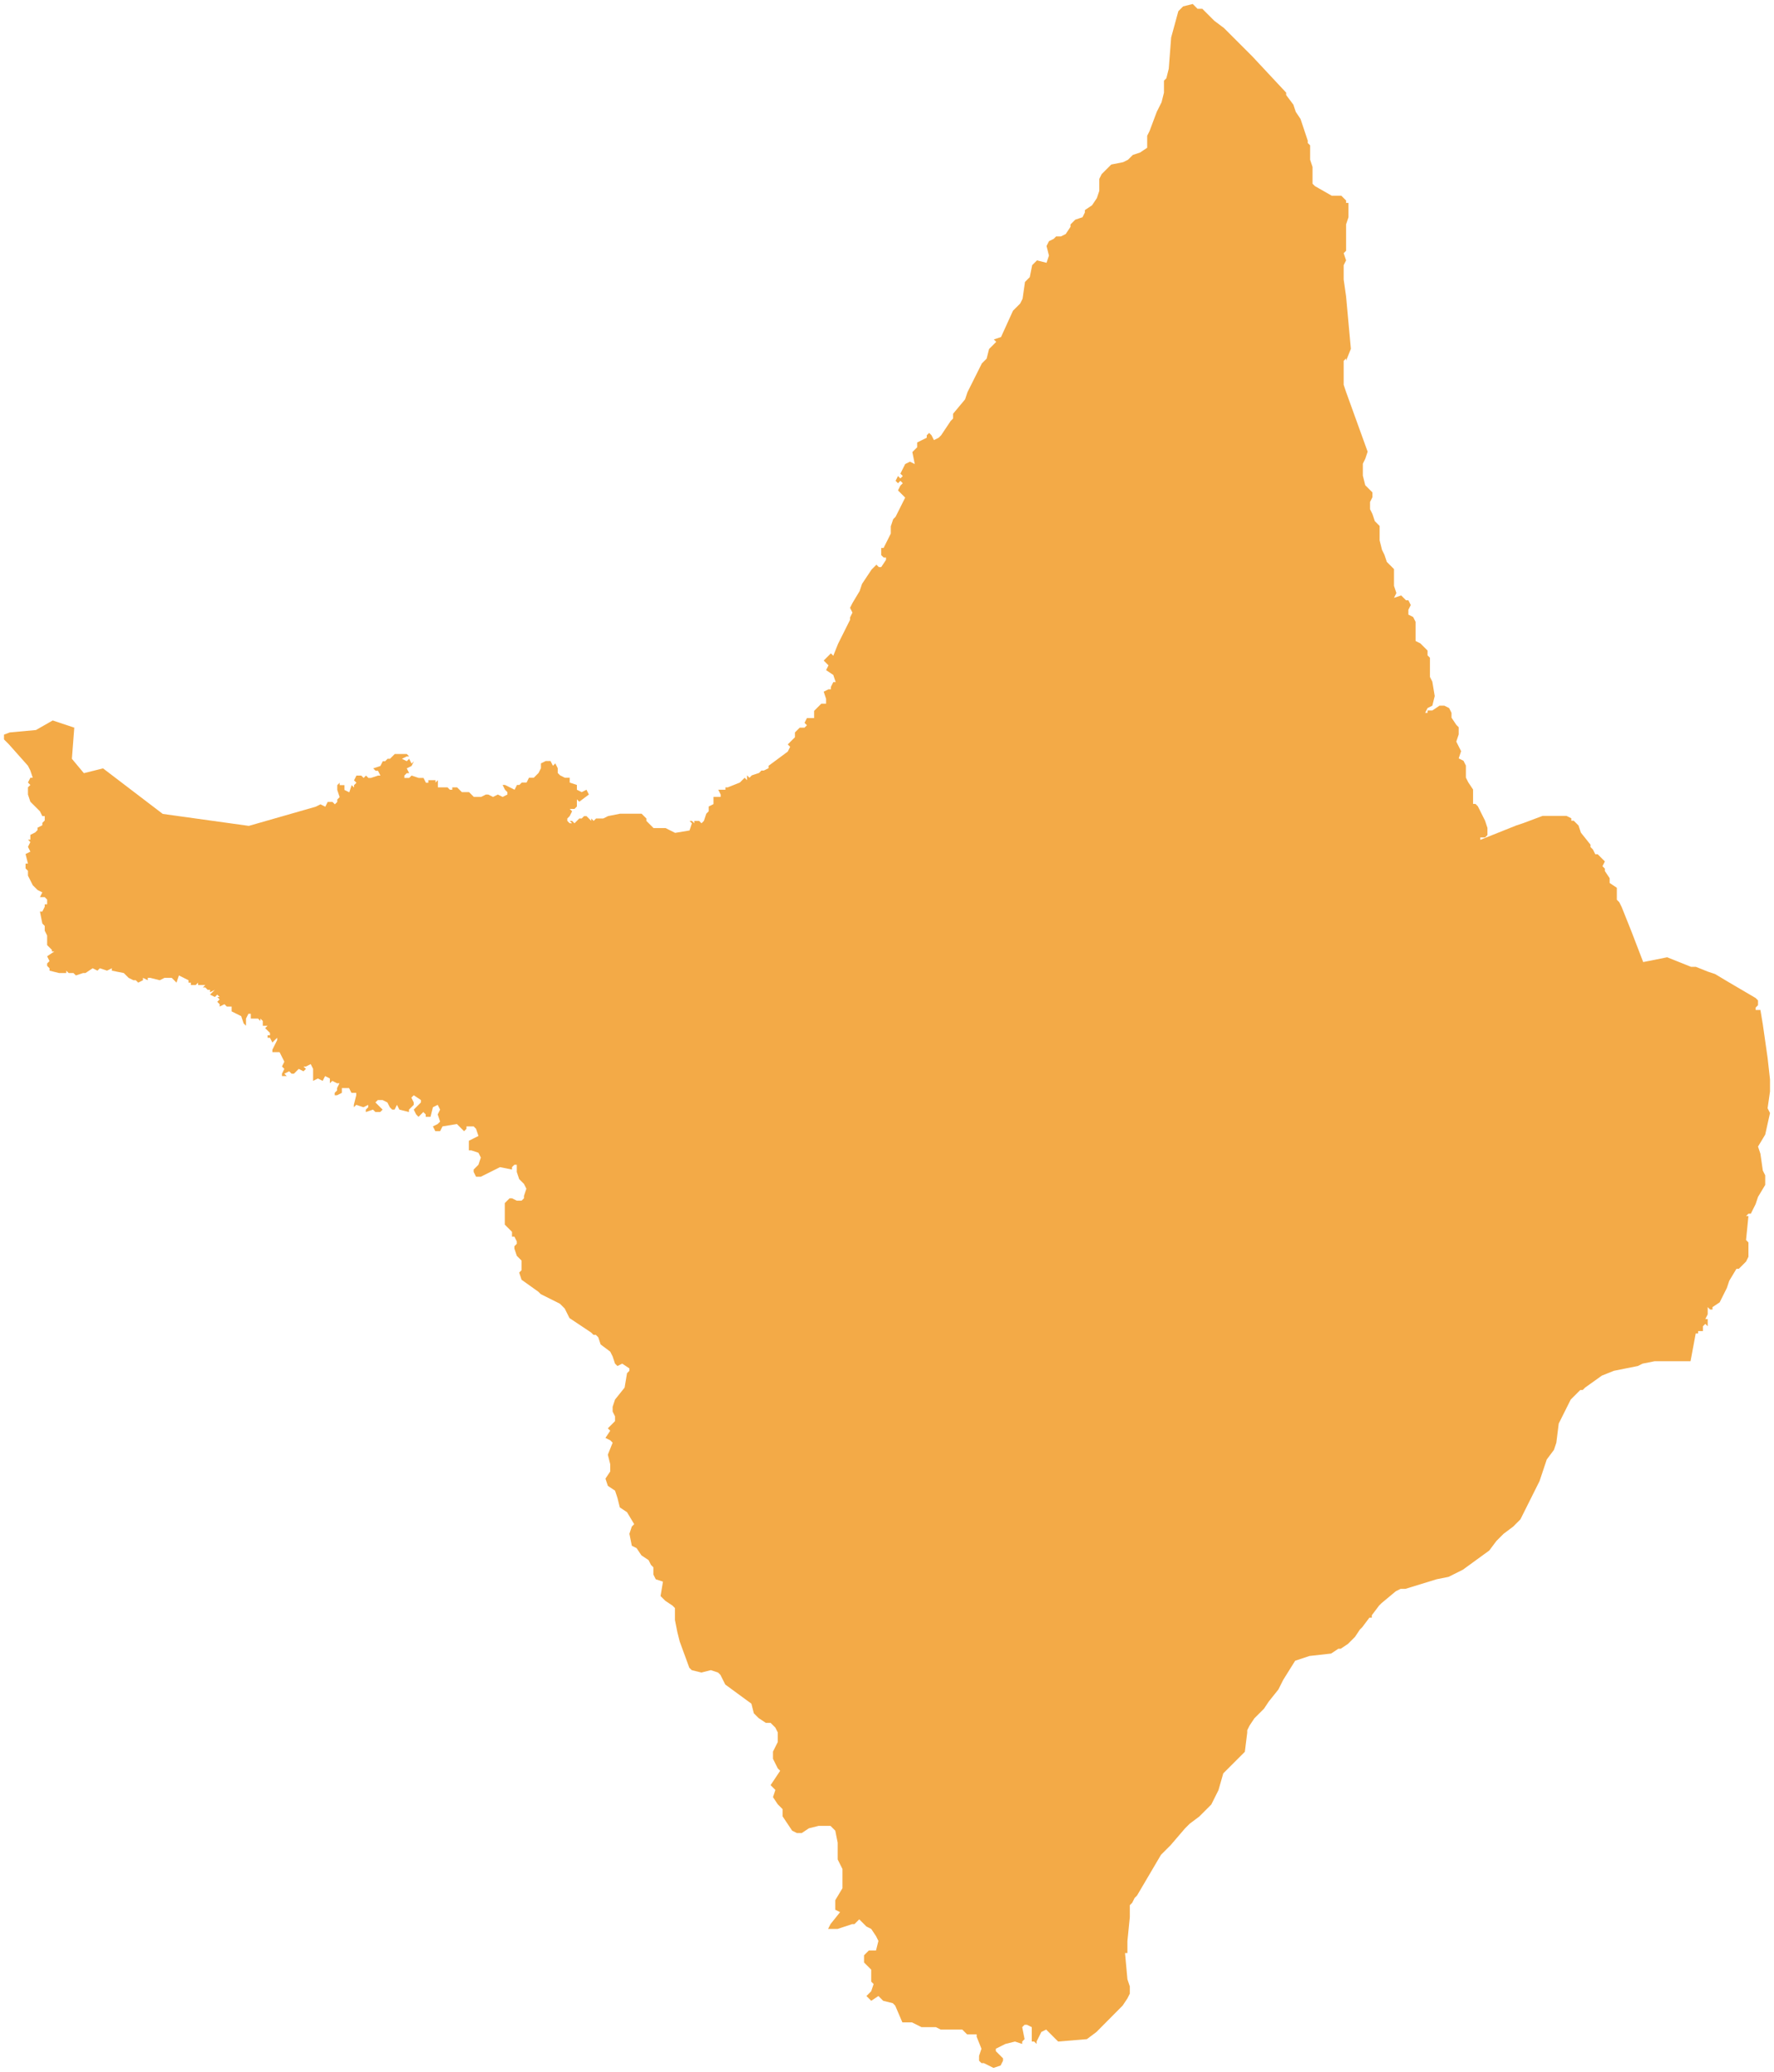 <?xml version="1.0" standalone="no"?><!-- Generator: Gravit.io --><svg xmlns="http://www.w3.org/2000/svg" xmlns:xlink="http://www.w3.org/1999/xlink" style="isolation:isolate" viewBox="3580.414 210.294 888.376 1037.571" width="888.376" height="1037.571"><path d=" M 3585.314 577.084 L 3598.414 575.884 L 3606.814 571.084 L 3617.613 574.684 L 3616.413 590.284 L 3622.413 597.483 L 3632.013 595.084 L 3661.912 617.883 L 3705.011 623.883 L 3738.51 614.283 L 3740.91 613.083 L 3743.31 614.283 L 3744.51 611.883 L 3746.91 611.883 L 3748.11 613.083 L 3749.31 611.883 L 3749.31 610.683 L 3750.51 609.483 L 3749.31 605.883 L 3749.31 603.483 L 3750.51 602.283 L 3750.51 603.483 L 3752.909 603.483 L 3752.909 605.883 L 3755.309 607.083 L 3756.509 603.483 L 3757.709 604.683 L 3757.709 603.483 L 3758.909 602.283 L 3757.709 601.083 L 3758.909 598.683 L 3761.309 598.683 L 3762.509 599.883 L 3763.709 598.683 L 3764.909 599.883 L 3766.109 599.883 L 3769.709 598.683 L 3770.909 598.683 L 3769.709 596.283 L 3768.509 596.283 L 3767.309 595.084 L 3770.909 593.884 L 3772.109 591.484 L 3773.309 591.484 L 3774.509 590.284 L 3775.709 590.284 L 3776.909 589.084 L 3778.109 587.884 L 3784.109 587.884 L 3785.309 589.084 L 3784.109 589.084 L 3781.709 590.284 L 3784.109 591.484 L 3785.309 590.284 L 3786.509 592.684 L 3787.709 591.484 L 3786.509 593.884 L 3784.109 595.084 L 3785.309 597.483 L 3784.109 597.483 L 3782.909 598.683 L 3782.909 599.883 L 3785.309 599.883 L 3786.509 598.683 L 3790.108 599.883 L 3792.508 599.883 L 3793.708 602.283 L 3794.908 602.283 L 3794.908 600.983 L 3798.508 600.983 L 3798.508 602.183 L 3799.708 600.983 L 3799.708 604.583 L 3804.508 604.583 L 3805.708 605.783 L 3806.908 605.783 L 3806.908 604.583 L 3809.308 604.583 L 3811.708 606.983 L 3815.308 606.983 L 3817.708 609.383 L 3821.308 609.383 L 3823.708 608.183 L 3824.908 608.183 L 3827.307 609.383 L 3829.707 608.183 L 3832.107 609.383 L 3834.507 608.183 L 3834.507 606.983 L 3833.307 605.783 L 3832.107 603.383 L 3833.307 603.383 L 3838.107 605.783 L 3839.307 603.383 L 3840.507 603.383 L 3841.707 602.183 L 3844.107 602.183 L 3845.307 599.783 L 3847.707 599.783 L 3848.907 598.583 L 3850.107 597.383 L 3851.307 594.984 L 3851.307 592.584 L 3853.707 591.384 L 3856.107 591.384 L 3857.307 593.784 L 3858.507 592.584 L 3859.707 594.984 L 3859.707 597.383 L 3860.907 598.583 L 3863.306 599.783 L 3865.706 599.783 L 3865.706 602.183 L 3869.306 603.383 L 3869.306 605.783 L 3871.706 606.983 L 3874.106 605.783 L 3875.306 608.183 L 3870.506 611.783 L 3869.306 610.583 L 3869.306 614.183 L 3868.106 615.383 L 3865.706 615.383 L 3866.906 616.583 L 3865.706 618.983 L 3864.506 620.183 L 3864.506 621.383 L 3865.706 622.583 L 3866.906 622.583 L 3865.706 621.383 L 3866.906 621.383 L 3868.106 622.583 L 3869.306 621.383 L 3870.506 620.183 L 3871.706 620.183 L 3872.906 618.983 L 3874.106 618.983 L 3875.306 620.183 L 3876.506 621.383 L 3876.506 620.183 L 3877.706 621.383 L 3878.906 620.183 L 3882.506 620.183 L 3884.906 618.983 L 3890.906 617.783 L 3901.705 617.783 L 3904.105 620.183 L 3904.105 621.383 L 3906.505 623.783 L 3907.705 624.983 L 3913.705 624.983 L 3918.505 627.383 L 3925.705 626.183 L 3926.905 622.583 L 3925.705 621.383 L 3926.905 621.383 L 3928.105 622.583 L 3928.105 621.383 L 3930.505 621.383 L 3931.705 622.583 L 3932.905 621.383 L 3934.104 617.783 L 3935.304 616.583 L 3935.304 614.183 L 3937.704 612.983 L 3937.704 609.383 L 3941.304 609.383 L 3941.304 608.183 L 3940.104 605.783 L 3943.704 605.783 L 3943.704 604.583 L 3944.904 604.583 L 3950.904 602.183 L 3953.304 599.783 L 3954.504 600.983 L 3954.504 598.583 L 3955.704 599.783 L 3956.904 598.583 L 3960.504 597.383 L 3961.704 596.183 L 3962.904 596.183 L 3965.304 594.984 L 3965.304 593.784 L 3974.903 586.684 L 3976.103 584.284 L 3974.903 583.084 L 3978.503 579.484 L 3978.503 577.084 L 3979.703 575.884 L 3980.903 574.684 L 3983.303 574.684 L 3984.503 573.484 L 3983.303 572.284 L 3984.503 569.884 L 3988.103 569.884 L 3988.103 566.284 L 3991.703 562.684 L 3994.103 562.684 L 3994.103 560.284 L 3992.903 556.685 L 3995.303 555.485 L 3996.503 555.485 L 3996.503 554.285 L 3997.703 551.885 L 3998.903 551.885 L 3997.703 548.285 L 3994.103 545.885 L 3995.303 543.485 L 3992.903 541.085 L 3995.303 538.685 L 3996.503 537.485 L 3997.703 538.685 L 4000.103 532.685 L 4001.303 530.285 L 4003.703 525.485 L 4006.102 520.686 L 4006.102 519.486 L 4007.302 517.086 L 4006.102 514.686 L 4007.302 512.286 L 4010.902 506.286 L 4012.102 502.686 L 4016.902 495.486 L 4019.302 493.086 L 4020.502 494.286 L 4021.702 494.286 L 4024.102 490.686 L 4024.102 489.486 L 4022.902 489.486 L 4021.702 488.286 L 4021.702 484.687 L 4022.902 484.687 L 4024.102 482.287 L 4026.502 477.487 L 4026.502 473.887 L 4027.702 470.287 L 4028.902 469.087 L 4031.302 464.287 L 4033.702 459.487 L 4030.102 455.887 L 4031.302 453.487 L 4032.502 452.287 L 4031.302 451.088 L 4030.102 452.287 L 4028.902 451.088 L 4030.102 448.688 L 4031.302 449.888 L 4032.502 448.688 L 4031.302 447.488 L 4032.502 445.088 L 4033.702 442.688 L 4036.102 441.488 L 4038.502 442.688 L 4037.302 436.688 L 4039.702 434.288 L 4039.702 431.888 L 4042.101 430.688 L 4044.501 429.488 L 4044.501 428.288 L 4045.701 427.088 L 4046.901 428.288 L 4048.101 430.688 L 4050.501 429.488 L 4051.701 428.288 L 4056.501 421.088 L 4057.701 419.888 L 4057.701 417.488 L 4063.701 410.289 L 4064.901 406.689 L 4072.101 392.289 L 4074.501 389.889 L 4075.701 385.089 L 4076.901 383.889 L 4079.3 381.489 L 4078.1 380.289 L 4081.7 379.09 L 4087.7 365.89 L 4091.3 362.29 L 4092.5 359.89 L 4093.7 351.49 L 4094.9 350.29 L 4096.1 349.09 L 4097.3 343.091 L 4099.7 340.691 L 4104.5 341.891 L 4105.7 338.291 L 4104.5 333.491 L 4105.7 331.091 L 4108.1 329.891 L 4109.3 328.691 L 4111.7 328.691 L 4114.099 327.491 L 4116.499 323.891 L 4116.499 322.691 L 4117.699 321.491 L 4118.899 320.291 L 4122.499 319.091 L 4123.699 316.691 L 4123.699 315.491 L 4127.299 313.091 L 4129.699 309.491 L 4130.899 305.892 L 4130.899 299.892 L 4132.099 297.492 L 4135.699 293.892 L 4136.899 292.692 L 4142.899 291.492 L 4145.299 290.292 L 4147.699 287.892 L 4151.298 286.692 L 4154.898 284.292 L 4154.898 278.292 L 4156.098 275.892 L 4159.698 266.293 L 4162.098 261.493 L 4163.298 256.693 L 4163.298 250.693 L 4164.498 249.493 L 4165.698 244.693 L 4166.898 229.094 L 4170.498 215.894 L 4171.698 214.694 L 4172.898 213.494 L 4177.698 212.294 L 4180.098 214.694 L 4182.498 214.694 L 4188.497 220.694 L 4193.297 224.294 L 4207.697 238.693 L 4224.496 256.693 L 4224.496 257.893 L 4228.096 262.693 L 4229.296 266.293 L 4231.696 269.893 L 4235.296 280.692 L 4235.296 281.892 L 4236.496 283.092 L 4236.496 290.292 L 4237.696 293.892 L 4237.696 302.292 L 4238.896 303.492 L 4247.296 308.291 L 4252.096 308.291 L 4254.496 310.691 L 4254.496 311.891 L 4255.696 311.891 L 4255.696 319.091 L 4254.496 322.691 L 4254.496 335.891 L 4253.296 337.091 L 4254.496 340.691 L 4253.296 343.091 L 4253.296 350.29 L 4254.496 358.69 L 4256.896 384.989 L 4254.496 390.989 L 4254.496 389.789 L 4253.296 390.989 L 4253.296 402.989 L 4254.496 406.589 L 4265.295 436.488 L 4264.095 440.088 L 4262.895 442.488 L 4262.895 448.488 L 4264.095 453.287 L 4267.695 456.887 L 4267.695 459.287 L 4266.495 461.687 L 4266.495 465.287 L 4267.695 467.687 L 4268.895 471.287 L 4271.295 473.687 L 4271.295 480.887 L 4272.495 485.687 L 4273.695 488.086 L 4274.895 491.686 L 4278.495 495.286 L 4278.495 503.686 L 4279.695 507.286 L 4278.495 509.686 L 4282.095 508.486 L 4284.495 510.886 L 4285.695 510.886 L 4286.895 513.286 L 4285.695 515.686 L 4285.695 518.086 L 4288.095 519.286 L 4289.295 521.686 L 4289.295 531.285 L 4291.695 532.485 L 4295.294 536.085 L 4295.294 538.485 L 4296.494 539.685 L 4296.494 549.285 L 4297.694 551.685 L 4298.894 558.885 L 4297.694 563.684 L 4295.294 564.884 L 4294.095 567.284 L 4295.294 567.284 L 4295.294 566.084 L 4297.694 566.084 L 4301.294 563.684 L 4303.694 563.684 L 4306.094 564.884 L 4307.294 567.284 L 4307.294 569.684 L 4309.694 573.284 L 4310.894 574.484 L 4310.894 578.084 L 4309.694 581.684 L 4310.894 584.084 L 4312.094 586.484 L 4310.894 590.084 L 4313.294 591.284 L 4314.494 593.684 L 4314.494 599.683 L 4315.694 602.083 L 4318.094 605.683 L 4318.094 612.883 L 4319.294 612.883 L 4320.494 614.083 L 4322.894 618.883 L 4324.094 621.283 L 4325.294 624.883 L 4325.294 628.483 L 4324.094 629.683 L 4321.694 629.683 L 4321.694 630.883 L 4327.694 628.483 L 4339.693 623.683 L 4343.293 622.483 L 4352.893 618.883 L 4364.893 618.883 L 4367.292 620.083 L 4367.292 621.283 L 4368.492 621.283 L 4370.892 623.683 L 4372.092 627.283 L 4376.892 633.282 L 4376.892 634.482 L 4378.092 635.682 L 4379.292 638.082 L 4380.492 638.082 L 4382.892 640.482 L 4384.092 641.682 L 4382.892 644.082 L 4384.092 645.282 L 4384.092 646.482 L 4386.492 650.082 L 4386.492 652.482 L 4390.092 654.882 L 4390.092 660.882 L 4391.292 662.082 L 4392.492 664.482 L 4397.292 676.481 L 4403.291 692.081 L 4415.291 689.681 L 4427.291 694.481 L 4429.691 694.481 L 4435.691 696.881 L 4439.29 698.081 L 4445.29 701.681 L 4459.59 710.08 L 4460.79 711.28 L 4460.79 713.68 L 4459.59 714.88 L 4459.59 716.08 L 4461.99 716.08 L 4463.19 723.28 L 4465.59 740.08 L 4466.79 750.879 L 4466.79 756.879 L 4465.59 765.279 L 4466.79 767.679 L 4464.39 778.478 L 4460.79 784.478 L 4461.99 788.078 L 4463.19 796.478 L 4464.39 798.878 L 4464.39 803.678 L 4460.79 809.678 L 4459.59 813.277 L 4457.19 818.077 L 4455.99 818.077 L 4454.79 819.277 L 4455.99 819.277 L 4454.79 831.277 L 4455.99 832.477 L 4455.99 839.677 L 4454.79 842.077 L 4451.19 845.677 L 4449.99 845.677 L 4446.39 851.676 L 4445.19 855.276 L 4441.59 862.476 L 4437.991 864.876 L 4437.991 866.076 L 4436.791 866.076 L 4435.591 864.876 L 4435.591 868.476 L 4434.391 870.876 L 4435.591 870.876 L 4435.591 874.476 L 4434.391 873.276 L 4433.191 874.476 L 4433.191 876.876 L 4430.791 876.876 L 4430.791 878.076 L 4429.591 878.076 L 4426.991 891.975 L 4408.991 891.975 L 4402.991 893.175 L 4400.592 894.375 L 4388.592 896.775 L 4382.592 899.175 L 4374.192 905.175 L 4372.992 906.375 L 4371.792 906.375 L 4366.992 911.175 L 4364.593 915.975 L 4360.993 923.174 L 4359.793 932.774 L 4358.593 936.374 L 4354.993 941.174 L 4351.393 951.974 L 4348.993 956.774 L 4345.393 963.973 L 4341.793 971.173 L 4338.193 974.773 L 4333.393 978.373 L 4329.794 981.973 L 4326.194 986.773 L 4312.994 996.372 L 4305.794 999.972 L 4299.794 1001.172 L 4284.195 1005.972 L 4281.795 1005.972 L 4279.395 1007.172 L 4272.195 1013.172 L 4270.995 1014.372 L 4267.395 1019.172 L 4267.395 1020.372 L 4266.195 1020.372 L 4262.595 1025.172 L 4261.395 1026.372 L 4258.995 1029.971 L 4255.396 1033.571 L 4251.796 1035.971 L 4250.596 1035.971 L 4246.996 1038.371 L 4236.196 1039.571 L 4228.996 1041.971 L 4222.996 1051.571 L 4220.597 1056.371 L 4215.797 1062.371 L 4213.397 1065.97 L 4209.797 1069.57 L 4208.597 1070.77 L 4206.197 1074.37 L 4204.997 1076.77 L 4204.997 1077.97 L 4203.797 1087.57 L 4195.397 1095.97 L 4192.997 1098.37 L 4190.597 1106.769 L 4186.997 1113.969 L 4180.998 1119.969 L 4176.198 1123.569 L 4173.798 1125.969 L 4166.598 1134.369 L 4161.798 1139.168 L 4149.799 1159.568 L 4148.599 1160.768 L 4147.399 1163.168 L 4146.199 1164.368 L 4146.199 1170.368 L 4144.999 1182.367 L 4144.999 1188.367 L 4143.799 1188.367 L 4144.999 1201.467 L 4146.199 1205.067 L 4146.199 1208.667 L 4144.999 1211.066 L 4142.599 1214.666 L 4129.499 1227.866 L 4124.699 1231.466 L 4110.3 1232.666 L 4109.1 1231.466 L 4104.3 1226.666 L 4101.9 1227.866 L 4099.5 1232.666 L 4099.5 1233.866 L 4098.3 1232.666 L 4097.1 1232.666 L 4097.1 1225.466 L 4094.7 1224.266 L 4093.5 1224.266 L 4092.3 1225.466 L 4093.5 1231.466 L 4092.3 1232.666 L 4092.3 1233.866 L 4088.7 1232.666 L 4083.9 1233.866 L 4081.5 1235.066 L 4079.1 1236.266 L 4079.1 1237.466 L 4080.3 1238.666 L 4082.7 1241.066 L 4082.7 1242.266 L 4081.5 1244.666 L 4077.9 1245.866 L 4073.101 1243.466 L 4071.901 1243.466 L 4070.701 1242.266 L 4070.701 1239.866 L 4071.901 1236.266 L 4069.501 1230.266 L 4069.501 1229.066 L 4064.701 1229.066 L 4062.301 1226.666 L 4051.501 1226.666 L 4049.101 1225.466 L 4041.901 1225.466 L 4037.102 1223.066 L 4032.302 1223.066 L 4028.702 1214.666 L 4027.502 1213.466 L 4022.702 1212.266 L 4020.302 1209.867 L 4016.702 1212.266 L 4015.502 1211.066 L 4014.302 1209.867 L 4016.702 1207.467 L 4017.902 1203.867 L 4016.702 1202.667 L 4016.702 1196.667 L 4013.102 1193.067 L 4013.102 1189.467 L 4014.302 1188.267 L 4015.502 1187.067 L 4019.102 1187.067 L 4020.302 1182.267 L 4019.102 1179.867 L 4016.702 1176.267 L 4014.302 1175.067 L 4011.902 1172.668 L 4010.702 1171.468 L 4008.302 1173.868 L 4007.102 1173.868 L 4003.503 1175.067 L 3999.903 1176.267 L 3995.103 1176.267 L 3996.303 1173.868 L 4001.103 1167.868 L 3998.703 1166.668 L 3998.703 1161.868 L 4002.303 1155.868 L 4002.303 1146.268 L 4001.103 1143.868 L 3999.903 1141.468 L 3999.903 1133.069 L 3998.703 1127.069 L 3996.303 1124.669 L 3990.303 1124.669 L 3985.503 1125.869 L 3981.903 1128.269 L 3979.503 1128.269 L 3977.103 1127.069 L 3972.303 1119.869 L 3972.303 1116.269 L 3969.903 1113.869 L 3967.504 1110.269 L 3968.704 1106.669 L 3966.304 1104.269 L 3971.103 1097.07 L 3969.903 1095.87 L 3967.504 1091.07 L 3967.504 1087.47 L 3969.903 1082.67 L 3969.903 1077.87 L 3968.704 1075.47 L 3966.304 1073.07 L 3963.904 1073.07 L 3960.304 1070.67 L 3957.904 1068.27 L 3956.704 1063.471 L 3943.604 1053.871 L 3942.404 1051.471 L 3941.204 1049.071 L 3940.004 1047.871 L 3936.404 1046.671 L 3931.605 1047.871 L 3926.805 1046.671 L 3925.605 1045.471 L 3920.805 1032.371 L 3919.605 1027.572 L 3918.405 1021.572 L 3918.405 1015.572 L 3917.205 1014.372 L 3913.605 1011.972 L 3911.205 1009.572 L 3912.405 1002.372 L 3908.805 1001.172 L 3907.605 998.772 L 3907.605 995.172 L 3906.405 993.972 L 3905.205 991.573 L 3901.605 989.173 L 3899.205 985.573 L 3896.806 984.373 L 3895.606 978.373 L 3896.806 974.773 L 3898.005 973.573 L 3894.406 967.573 L 3890.806 965.173 L 3889.606 960.373 L 3888.406 956.774 L 3884.806 954.374 L 3883.606 950.774 L 3886.006 947.174 L 3886.006 943.574 L 3884.806 938.774 L 3887.206 932.774 L 3886.006 931.574 L 3883.606 930.374 L 3886.006 926.774 L 3884.806 925.574 L 3887.206 923.174 L 3888.406 921.974 L 3888.406 919.575 L 3887.206 917.175 L 3887.206 914.775 L 3888.406 911.175 L 3893.206 905.175 L 3894.406 897.975 L 3895.606 896.775 L 3895.606 895.575 L 3892.006 893.175 L 3889.606 894.375 L 3888.406 893.175 L 3887.206 889.575 L 3886.006 887.175 L 3881.206 883.576 L 3880.006 879.976 L 3878.806 878.776 L 3877.606 878.776 L 3876.406 877.576 L 3869.206 872.776 L 3865.606 870.376 L 3863.206 865.576 L 3860.807 863.176 L 3851.207 858.376 L 3850.007 857.176 L 3841.607 851.176 L 3840.407 847.577 L 3841.607 846.377 L 3841.607 841.577 L 3840.407 840.377 L 3839.207 839.177 L 3838.007 835.577 L 3838.007 834.377 L 3839.207 833.177 L 3839.207 831.977 L 3838.007 829.577 L 3836.807 829.577 L 3836.807 827.177 L 3834.407 824.777 L 3833.207 823.577 L 3833.207 812.777 L 3835.607 810.378 L 3836.807 810.378 L 3839.207 811.578 L 3841.607 811.578 L 3842.807 810.378 L 3842.807 809.178 L 3844.007 805.578 L 3842.807 803.178 L 3840.407 800.778 L 3839.207 797.178 L 3839.207 793.578 L 3838.007 793.578 L 3836.807 794.778 L 3836.807 795.978 L 3830.807 794.778 L 3821.208 799.578 L 3818.808 799.578 L 3817.608 797.178 L 3817.608 795.978 L 3820.008 793.578 L 3821.208 789.978 L 3820.008 787.578 L 3816.408 786.378 L 3815.208 786.378 L 3815.208 781.578 L 3817.608 780.378 L 3820.008 779.178 L 3818.808 775.579 L 3817.608 774.379 L 3814.008 774.379 L 3814.008 775.579 L 3812.808 776.778 L 3809.208 773.179 L 3802.008 774.379 L 3800.808 776.778 L 3798.408 776.778 L 3797.208 774.379 L 3799.608 773.179 L 3800.808 771.979 L 3799.608 768.379 L 3800.808 765.979 L 3799.608 763.579 L 3797.208 764.779 L 3796.008 769.579 L 3793.608 769.579 L 3793.608 768.379 L 3792.408 767.179 L 3790.008 769.579 L 3788.809 768.379 L 3787.609 765.979 L 3791.208 762.379 L 3791.208 761.179 L 3787.609 758.779 L 3786.409 759.979 L 3787.609 762.379 L 3787.609 763.579 L 3785.209 765.979 L 3785.209 767.179 L 3780.409 765.979 L 3779.209 763.579 L 3778.009 765.979 L 3776.809 765.979 L 3775.609 764.779 L 3774.409 762.379 L 3772.009 761.179 L 3769.609 761.179 L 3768.409 762.379 L 3770.809 764.779 L 3772.009 765.979 L 3770.809 767.179 L 3768.409 767.179 L 3767.209 765.979 L 3763.609 767.179 L 3763.609 765.979 L 3764.809 764.779 L 3764.809 763.579 L 3762.409 764.779 L 3758.809 763.579 L 3757.609 764.779 L 3757.609 763.579 L 3758.809 758.779 L 3758.809 757.579 L 3756.409 757.579 L 3755.209 755.179 L 3751.61 755.179 L 3751.61 757.579 L 3749.21 758.779 L 3748.01 758.779 L 3748.01 757.579 L 3749.21 756.379 L 3749.21 755.179 L 3750.41 752.779 L 3749.21 752.779 L 3746.81 751.579 L 3745.61 752.779 L 3745.61 750.379 L 3743.21 749.179 L 3742.01 751.579 L 3739.61 750.379 L 3737.21 751.579 L 3737.21 745.579 L 3736.01 743.179 L 3733.61 744.379 L 3732.41 744.379 L 3733.61 745.579 L 3732.41 746.779 L 3730.01 745.579 L 3727.61 747.979 L 3726.41 747.979 L 3725.21 746.779 L 3722.81 747.979 L 3724.01 749.179 L 3721.61 749.179 L 3721.61 747.979 L 3722.81 745.579 L 3721.61 744.379 L 3722.81 741.979 L 3720.41 737.18 L 3716.81 737.18 L 3716.81 735.98 L 3718.01 733.58 L 3719.21 731.18 L 3719.21 729.98 L 3718.01 731.18 L 3716.81 732.38 L 3715.611 729.98 L 3714.411 729.98 L 3714.411 728.78 L 3715.611 728.78 L 3715.611 727.58 L 3713.211 725.18 L 3714.411 723.98 L 3712.011 723.98 L 3712.011 721.58 L 3710.811 720.38 L 3710.811 721.58 L 3709.611 720.38 L 3706.011 720.38 L 3706.011 717.98 L 3704.811 717.98 L 3703.611 720.38 L 3703.611 723.98 L 3702.411 722.78 L 3701.211 719.18 L 3698.811 717.98 L 3696.411 716.78 L 3696.411 714.38 L 3694.011 714.38 L 3692.811 713.18 L 3690.411 714.38 L 3690.411 713.18 L 3689.211 711.98 L 3690.411 710.78 L 3689.211 709.58 L 3690.411 709.58 L 3689.211 708.38 L 3688.011 709.58 L 3685.611 708.38 L 3686.811 707.18 L 3688.011 705.98 L 3685.611 707.18 L 3685.611 705.98 L 3684.411 705.98 L 3683.211 704.78 L 3682.011 704.78 L 3683.211 703.581 L 3679.612 703.581 L 3679.612 702.381 L 3678.412 703.581 L 3676.012 703.581 L 3676.012 702.381 L 3674.812 702.381 L 3674.812 701.181 L 3670.012 698.781 L 3668.812 702.381 L 3666.412 699.981 L 3662.812 699.981 L 3660.412 701.181 L 3655.612 699.981 L 3654.412 699.981 L 3654.412 701.181 L 3652.012 699.981 L 3652.012 701.181 L 3649.612 702.381 L 3648.412 701.181 L 3647.212 701.181 L 3644.812 699.981 L 3643.613 698.781 L 3642.413 697.581 L 3636.413 696.381 L 3636.413 695.181 L 3634.013 696.381 L 3630.413 695.181 L 3629.213 696.381 L 3626.813 695.181 L 3623.213 697.581 L 3622.013 697.581 L 3618.413 698.781 L 3617.213 697.581 L 3614.813 697.581 L 3613.613 696.381 L 3613.613 697.581 L 3610.013 697.581 L 3605.214 696.381 L 3605.214 695.181 L 3604.014 693.981 L 3604.014 692.781 L 3605.214 691.581 L 3604.014 689.181 L 3607.614 686.781 L 3606.414 686.781 L 3606.414 685.981 L 3605.214 684.781 L 3604.014 683.581 L 3604.014 678.781 L 3602.814 676.381 L 3602.814 673.981 L 3601.614 672.781 L 3600.414 666.782 L 3601.614 666.782 L 3602.814 664.382 L 3602.814 663.182 L 3604.014 663.182 L 3604.014 660.782 L 3602.814 659.582 L 3600.414 659.582 L 3601.614 657.182 L 3599.214 655.982 L 3598.014 654.782 L 3596.814 653.582 L 3595.614 651.182 L 3594.414 648.782 L 3594.414 646.382 L 3593.214 645.182 L 3593.214 642.782 L 3594.414 642.782 L 3593.214 637.982 L 3595.614 636.782 L 3594.414 634.382 L 3595.614 631.983 L 3594.414 630.783 L 3595.614 630.783 L 3595.614 628.383 L 3598.014 627.183 L 3599.214 625.983 L 3599.214 624.783 L 3601.614 623.583 L 3601.614 622.383 L 3602.814 621.183 L 3602.814 618.983 L 3601.614 618.983 L 3600.414 616.583 L 3599.214 615.383 L 3595.614 611.783 L 3594.414 608.183 L 3594.414 604.583 L 3595.614 603.383 L 3594.414 602.183 L 3595.614 599.783 L 3596.814 599.783 L 3595.614 596.183 L 3594.414 593.784 L 3584.814 582.984 L 3583.614 581.784 L 3582.414 580.584 L 3582.414 578.184 L 3585.314 577.084 Z " fill="#F3AA47" vector-effect="non-scaling-stroke" stroke-width="1" stroke-linejoin="miter" stroke-linecap="butt" stroke-miterlimit="4"/></svg>